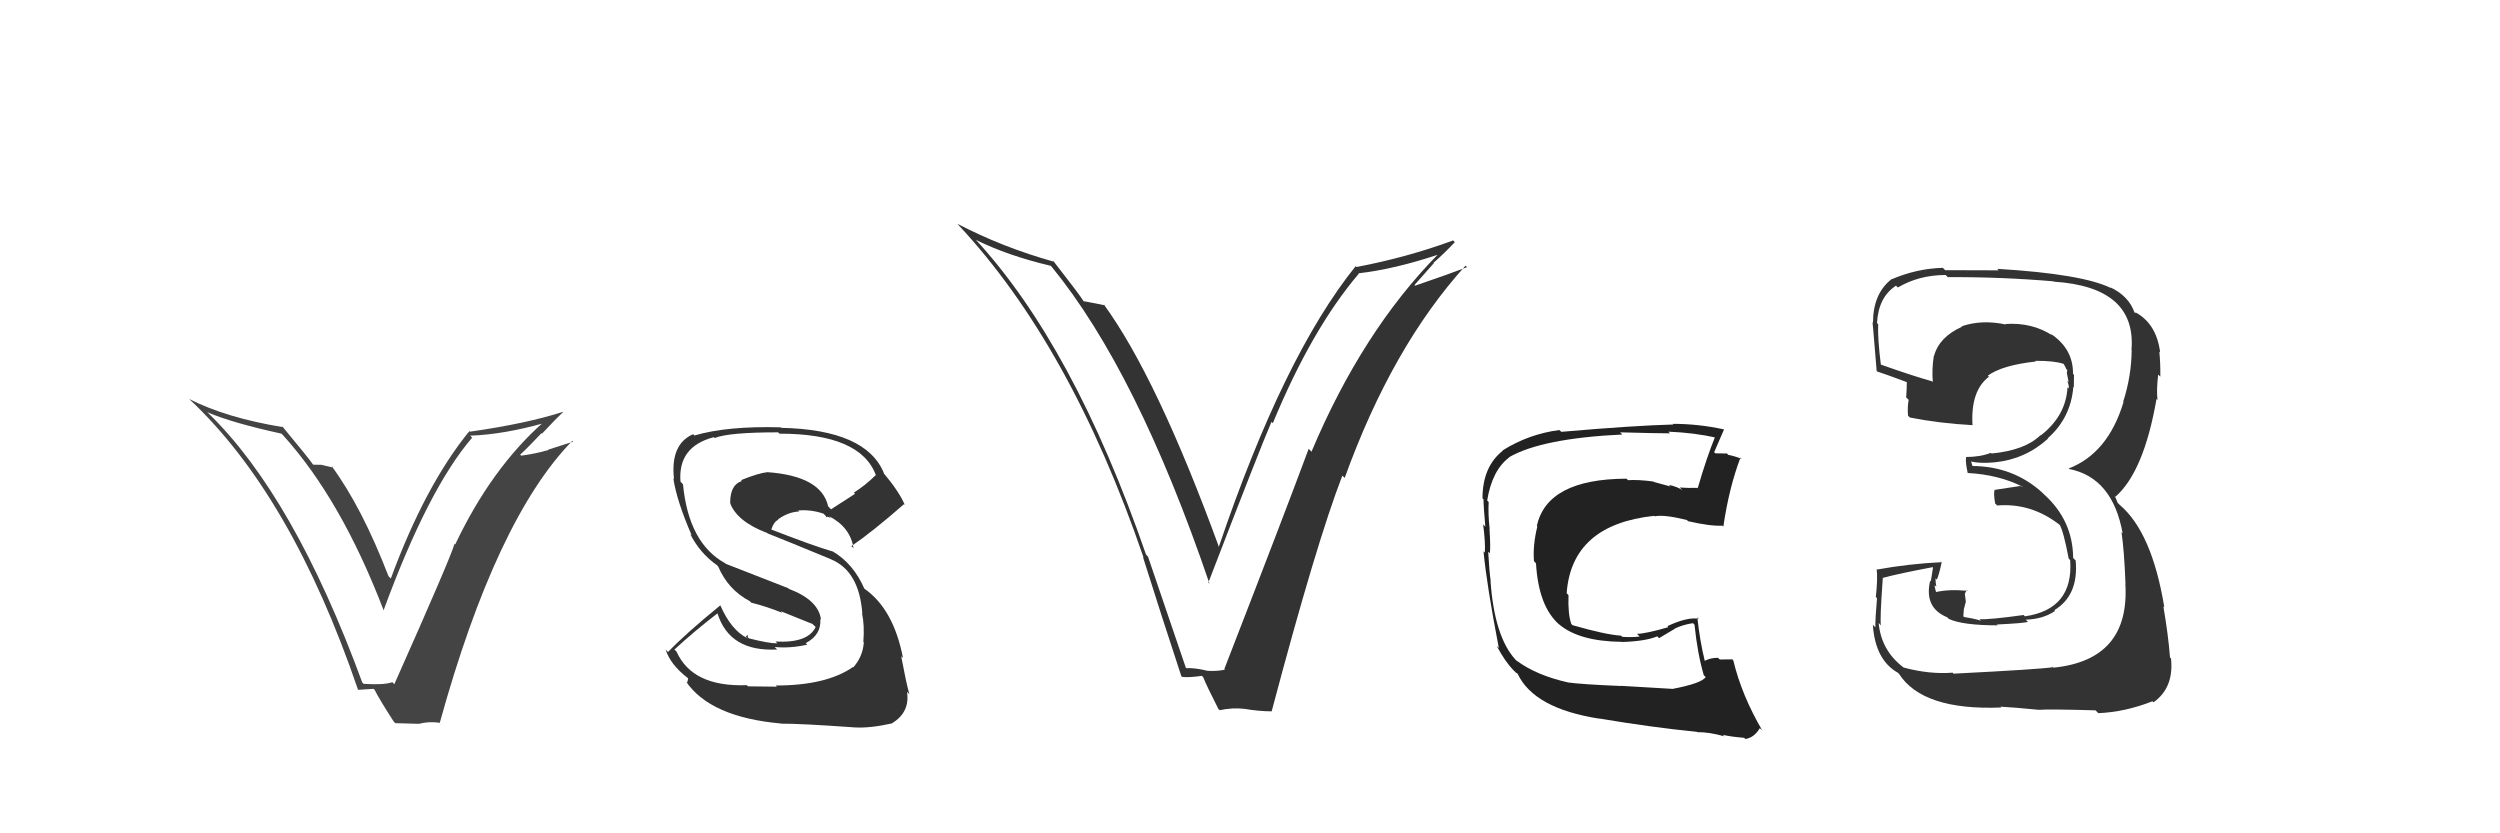 <svg xmlns="http://www.w3.org/2000/svg" width="150" height="50" viewBox="0,0,150,50"><path fill="#333" d="M46.58 41.17L46.62 41.20L44.88 41.18L44.81 41.11Q41.54 41.23 40.59 39.09L40.44 38.95L40.47 38.97Q41.61 37.91 43.05 36.80L43.17 36.92L43.05 36.80Q43.77 39.12 46.63 38.97L46.61 38.95L46.48 38.82Q47.41 38.91 48.43 38.68L48.40 38.64L48.34 38.59Q49.29 38.09 49.22 37.14L49.31 37.23L49.26 37.18Q49.12 36.01 47.33 35.33L47.29 35.29L43.55 33.83L43.52 33.80Q41.32 32.60 40.98 29.06L40.88 28.95L40.83 28.90Q40.66 26.80 42.83 26.23L42.89 26.29L42.88 26.28Q43.72 25.94 46.69 25.94L46.86 26.11L46.78 26.02Q51.65 26.02 52.56 28.53L52.61 28.58L52.54 28.51Q51.95 29.10 51.23 29.56L51.30 29.63L49.86 30.56L49.69 30.38Q49.28 28.56 46.04 28.33L46.02 28.32L46.04 28.33Q45.49 28.39 44.46 28.81L44.50 28.85L44.52 28.86Q43.81 29.07 43.81 30.17L43.95 30.31L43.80 30.17Q44.21 31.29 46.03 31.98L46.10 32.04L46.07 32.01Q47.19 32.45 49.85 33.55L49.81 33.51L49.86 33.56Q51.55 34.26 51.74 36.81L51.84 36.91L51.72 36.79Q51.88 37.52 51.80 38.51L51.78 38.49L51.83 38.54Q51.77 39.39 51.20 40.04L51.19 40.02L51.18 40.02Q49.59 41.13 46.55 41.13ZM51.26 43.68L51.27 43.68L51.23 43.64Q52.16 43.71 53.54 43.40L53.67 43.54L53.53 43.39Q54.61 42.73 54.42 41.51L54.44 41.53L54.56 41.65Q54.37 40.97 54.07 39.37L54.06 39.36L54.18 39.48Q53.61 36.51 51.82 35.29L51.81 35.29L51.87 35.34Q51.20 33.80 49.94 33.07L50.01 33.14L49.96 33.09Q48.77 32.74 46.30 31.78L46.28 31.77L46.28 31.77Q46.43 31.30 46.69 31.19L46.73 31.22L46.67 31.17Q47.29 30.72 47.94 30.69L48.01 30.76L47.89 30.63Q48.65 30.56 49.41 30.82L49.57 30.98L49.55 31.04L49.63 31.00L49.92 31.10L49.86 31.08L49.74 30.97Q51.02 31.63 51.21 32.89L51.15 32.83L51.08 32.77Q52.33 31.92 54.24 30.25L54.21 30.22L54.29 30.30Q53.97 29.52 52.98 28.34L53.06 28.42L53.04 28.40Q51.98 25.78 46.88 25.67L46.75 25.54L46.85 25.64Q43.64 25.55 41.66 26.13L41.60 26.06L41.59 26.05Q40.21 26.65 40.44 28.74L40.56 28.86L40.40 28.70Q40.60 30.05 41.51 32.14L41.52 32.14L41.41 32.04Q42.00 33.20 43.03 33.92L42.99 33.88L43.09 33.99Q43.69 35.39 44.99 36.07L45.08 36.17L45.08 36.16Q45.99 36.39 46.94 36.77L46.84 36.67L48.75 37.44L48.94 37.62Q48.47 38.60 46.53 38.49L46.50 38.46L46.64 38.60Q46.15 38.61 44.93 38.30L44.86 38.23L44.88 38.10L44.74 38.18L44.84 38.29Q43.87 37.81 43.22 36.32L43.21 36.31L43.22 36.32Q41.18 37.98 40.08 39.12L40.01 39.05L39.94 38.98Q40.22 39.87 41.25 40.67L41.29 40.71L41.23 40.96L41.16 40.89Q42.62 43.03 46.85 43.41L46.77 43.34L46.85 43.42Q47.98 43.41 51.22 43.64Z"/><path fill="#444" d="M21.69 40.90L21.82 41.04L21.74 40.96Q17.64 29.78 12.50 24.79L12.38 24.67L12.46 24.74Q13.92 25.37 16.89 26.02L16.83 25.96L16.98 26.11Q20.48 29.98 23.03 36.65L22.93 36.54L23.01 36.63Q25.70 29.31 28.33 26.26L28.22 26.15L28.21 26.14Q30.22 26.07 32.66 25.38L32.65 25.37L32.61 25.33Q29.48 28.10 27.31 32.67L27.41 32.77L27.27 32.63Q27.05 33.44 23.66 41.05L23.69 41.08L23.54 40.93Q23.04 41.11 21.82 41.03ZM26.49 43.49L26.46 43.47L26.38 43.39Q29.77 31.13 34.34 26.45L34.39 26.50L32.89 26.98L32.91 27.00Q32.11 27.23 31.27 27.34L31.15 27.22L31.21 27.28Q31.67 26.86 32.49 25.99L32.55 26.05L32.52 26.02Q33.34 25.14 33.79 24.72L33.86 24.79L33.78 24.71Q31.62 25.41 28.20 25.90L28.09 25.80L28.16 25.87Q25.51 29.12 23.45 34.71L23.30 34.56L23.31 34.57Q21.71 30.42 19.88 27.94L20.00 28.06L19.29 27.89L19.29 27.89Q19.02 27.88 18.79 27.88L18.85 27.94L18.78 27.87Q18.58 27.56 16.87 25.50L16.90 25.54L16.99 25.63Q13.60 25.08 11.35 23.94L11.33 23.92L11.35 23.94Q17.48 29.66 21.48 41.38L21.49 41.39L22.41 41.33L22.47 41.38Q22.78 41.99 23.62 43.29L23.72 43.39L25.13 43.43L25.13 43.43Q25.70 43.28 26.35 43.36Z"/><path fill="#333" d="M71.13 40.10L71.18 40.15L68.88 33.40L68.76 33.27Q64.42 20.72 58.49 14.32L58.45 14.28L58.55 14.39Q60.46 15.34 63.05 15.95L63.11 16.02L63.08 15.98Q68.23 22.27 72.57 35.02L72.58 35.03L72.50 34.96Q75.60 26.90 76.29 25.31L76.23 25.25L76.37 25.39Q78.71 19.73 81.53 16.42L81.47 16.37L81.50 16.40Q83.68 16.15 86.31 15.27L86.29 15.25L86.29 15.25Q81.74 19.87 78.69 27.10L78.71 27.12L78.52 26.93Q77.15 30.63 73.46 40.14L73.51 40.20L73.50 40.18Q73.03 40.28 72.46 40.25L72.41 40.20L72.46 40.25Q71.70 40.06 71.13 40.09ZM76.28 42.66L76.23 42.61L76.30 42.68Q78.98 32.57 80.54 28.54L80.65 28.64L80.68 28.68Q83.52 20.81 87.93 15.94L87.99 16.00L88.02 16.03Q87.01 16.42 84.91 17.14L84.87 17.10L86.03 15.79L86.01 15.77Q86.68 15.18 87.29 14.53L87.12 14.36L87.18 14.43Q84.40 15.45 81.39 16.02L81.31 15.94L81.34 15.97Q77.01 21.35 73.13 32.81L73.05 32.73L73.13 32.80Q69.41 22.62 66.21 18.24L66.19 18.22L66.29 18.32Q65.89 18.23 65.02 18.07L65.11 18.17L65.02 18.08Q64.77 17.67 63.17 15.62L63.27 15.72L63.26 15.71Q60.15 14.84 57.45 13.43L57.53 13.52L57.47 13.46Q64.24 20.68 68.62 33.47L68.56 33.41L68.58 33.43Q69.70 36.99 70.88 40.57L71.00 40.70L70.92 40.61Q71.28 40.67 72.12 40.55L72.16 40.60L72.19 40.63Q72.42 41.20 73.10 42.53L73.18 42.61L73.19 42.61Q73.94 42.45 74.66 42.53L74.69 42.55L74.66 42.53Q75.54 42.68 76.30 42.68Z"/><path fill="#222" d="M100.26 41.29L100.31 41.33L97.26 41.15L97.27 41.16Q94.90 41.06 94.10 40.95L94.05 40.90L94.10 40.95Q92.18 40.52 91.00 39.64L91.08 39.72L90.93 39.58Q89.66 38.19 89.43 34.84L89.49 34.90L89.44 34.85Q89.36 34.31 89.29 33.09L89.28 33.09L89.39 33.20Q89.44 32.83 89.37 31.73L89.33 31.69L89.38 31.74Q89.28 30.85 89.32 30.12L89.25 30.05L89.23 30.03Q89.53 28.20 90.56 27.44L90.54 27.42L90.55 27.43Q92.51 26.30 97.34 26.07L97.23 25.96L97.21 25.94Q99.40 26.00 100.20 26.00L100.11 25.91L100.10 25.90Q101.65 25.96 103.02 26.27L102.87 26.12L102.92 26.17Q102.39 27.47 101.86 29.30L101.87 29.31L101.83 29.27Q101.28 29.29 100.79 29.25L100.87 29.34L100.96 29.42Q100.66 29.21 100.13 29.09L100.23 29.19L99.24 28.92L99.20 28.89Q98.29 28.77 97.68 28.81L97.66 28.79L97.59 28.72Q92.82 28.74 92.21 31.56L92.21 31.56L92.24 31.59Q91.96 32.72 92.04 33.67L92.04 33.67L92.16 33.80Q92.31 36.38 93.55 37.47L93.44 37.36L93.51 37.43Q94.71 38.48 97.29 38.51L97.24 38.46L97.31 38.52Q98.71 38.48 99.44 38.18L99.54 38.29L100.50 37.72L100.49 37.71Q101.01 37.47 101.58 37.39L101.69 37.50L101.67 37.48Q101.85 39.23 102.23 40.52L102.17 40.46L102.34 40.62Q102.11 41.00 100.32 41.34ZM103.56 44.28L103.46 44.18L103.37 44.09Q103.82 44.20 104.65 44.27L104.77 44.39L104.72 44.34Q105.25 44.26 105.59 43.69L105.69 43.78L105.75 43.85Q104.50 41.72 104.00 39.63L103.94 39.56L103.93 39.56Q103.64 39.57 103.19 39.57L103.21 39.59L103.08 39.47Q102.66 39.46 102.28 39.65L102.29 39.66L102.29 39.67Q101.99 38.45 101.84 37.04L101.94 37.14L101.93 37.13Q101.26 37.00 100.04 37.57L100.04 37.56L100.10 37.63Q98.72 38.03 98.22 38.03L98.29 38.10L98.38 38.19Q97.95 38.25 97.34 38.21L97.23 38.11L97.26 38.14Q96.33 38.08 94.35 37.51L94.36 37.52L94.28 37.44Q94.07 36.85 94.11 35.71L94.07 35.67L94.00 35.59Q94.30 31.48 99.25 30.95L99.12 30.82L99.28 30.98Q99.84 30.86 101.21 31.20L101.36 31.34L101.28 31.27Q102.62 31.58 103.34 31.54L103.33 31.53L103.40 31.60Q103.74 29.27 104.43 27.45L104.50 27.53L104.52 27.54Q104.07 27.36 103.69 27.29L103.62 27.21L102.92 27.20L102.85 27.13Q103.06 26.65 103.44 25.77L103.42 25.75L103.42 25.76Q101.91 25.43 100.35 25.43L100.37 25.44L100.40 25.47Q98.05 25.53 93.68 25.91L93.56 25.80L93.57 25.80Q91.72 26.04 90.15 27.03L90.10 26.98L90.17 27.04Q88.95 28.00 88.95 29.90L88.88 29.83L89.01 29.96Q89.01 30.38 89.12 31.60L88.95 31.42L88.99 31.47Q89.13 32.56 89.09 33.16L89.09 33.16L89.01 33.08Q89.21 35.15 89.93 38.88L89.87 38.82L89.80 38.75Q90.31 39.71 90.80 40.20L90.66 40.07L91.00 40.40L91.00 40.37L91.06 40.43Q92.04 42.51 95.96 43.12L95.99 43.15L95.95 43.11Q99.16 43.65 101.82 43.91L101.78 43.88L101.84 43.93Q102.55 43.92 103.46 44.18Z"/><path fill="#333" d="M117.05 40.26L117.16 40.38L117.15 40.36Q115.77 40.47 114.21 40.05L114.24 40.08L114.19 40.03Q112.87 39.02 112.72 37.38L112.72 37.38L112.86 37.52Q112.78 37.28 112.97 34.66L112.90 34.59L112.98 34.67Q113.94 34.41 115.96 34.03L115.98 34.05L115.85 34.88L115.81 34.84Q115.43 36.47 116.84 37.04L116.85 37.06L116.94 37.14Q117.77 37.52 119.86 37.52L119.74 37.40L119.82 37.47Q121.48 37.39 121.67 37.31L121.70 37.33L121.54 37.18Q122.58 37.15 123.30 36.66L123.31 36.66L123.26 36.61Q124.73 35.72 124.54 33.63L124.55 33.64L124.39 33.48Q124.37 31.21 122.63 29.65L122.56 29.58L122.53 29.55Q120.77 27.96 118.30 27.96L118.37 28.03L118.27 27.70L118.26 27.69Q118.80 27.82 119.68 27.74L119.51 27.57L119.68 27.74Q121.51 27.56 122.88 26.32L122.83 26.27L122.86 26.30Q124.25 25.08 124.40 23.21L124.30 23.11L124.43 23.24Q124.44 22.83 124.44 22.49L124.42 22.47L124.38 22.43Q124.40 20.92 123.02 20.01L123.07 20.06L123.15 20.13Q121.92 19.33 120.32 19.44L120.33 19.44L120.35 19.47Q118.90 19.16 117.69 19.58L117.76 19.65L117.71 19.61Q116.35 20.22 116.04 21.36L116.11 21.43L116.03 21.35Q115.90 22.17 115.97 22.93L115.98 22.94L115.93 22.88Q114.81 22.57 112.75 21.84L112.82 21.91L112.86 21.95Q112.65 20.29 112.69 19.45L112.55 19.32L112.62 19.39Q112.70 17.83 113.76 17.14L113.85 17.23L113.87 17.25Q115.14 16.50 116.74 16.50L116.87 16.63L116.86 16.63Q120.05 16.61 123.21 16.88L123.22 16.89L123.23 16.90Q128.19 17.22 127.89 20.99L127.92 21.03L127.90 21.00Q127.89 22.55 127.39 24.11L127.24 23.96L127.41 24.13Q126.48 27.20 124.12 28.11L124.01 28.00L124.15 28.14Q126.75 28.65 127.36 32.00L127.24 31.88L127.29 31.93Q127.45 33.00 127.53 35.02L127.62 35.11L127.52 35.01Q127.81 39.60 123.20 40.06L123.08 39.94L123.18 40.03Q122.50 40.15 117.21 40.42ZM122.29 42.53L122.26 42.51L122.35 42.59Q122.87 42.54 125.73 42.62L125.77 42.66L125.90 42.79Q127.51 42.72 129.14 42.08L129.15 42.08L129.21 42.14Q130.45 41.26 130.26 39.50L130.26 39.50L130.20 39.45Q130.10 38.12 129.80 36.37L129.68 36.26L129.86 36.44Q129.12 31.93 127.18 30.29L127.06 30.17L126.93 29.85L126.85 29.73L126.92 29.81Q128.63 28.32 129.39 23.94L129.38 23.93L129.45 24.00Q129.38 23.43 129.49 22.48L129.50 22.48L129.62 22.60Q129.63 21.78 129.56 21.10L129.51 21.05L129.61 21.15Q129.39 19.40 128.09 18.72L128.16 18.79L128.05 18.75L128.08 18.78Q127.74 17.76 126.60 17.23L126.59 17.22L126.67 17.29Q124.97 16.44 119.84 16.13L119.90 16.20L119.92 16.22Q118.31 16.21 116.71 16.21L116.58 16.08L116.57 16.07Q115.01 16.11 113.49 16.76L113.50 16.76L113.49 16.75Q112.38 17.62 112.38 19.37L112.31 19.31L112.34 19.33Q112.33 18.91 112.60 22.26L112.54 22.20L112.63 22.29Q112.94 22.38 114.58 22.99L114.47 22.88L114.41 22.81Q114.41 23.35 114.37 23.85L114.44 23.91L114.52 23.99Q114.44 24.40 114.48 24.94L114.50 24.96L114.59 25.05Q116.35 25.40 118.36 25.51L118.30 25.45L118.35 25.50Q118.23 23.44 119.34 22.60L119.42 22.69L119.27 22.54Q120.13 21.91 122.15 21.69L122.11 21.64L122.11 21.65Q123.24 21.64 123.81 21.83L123.82 21.83L123.81 21.82Q123.94 22.03 123.98 22.15L124.04 22.20L124.01 22.37L124.12 22.94L124.03 22.84Q124.16 23.16 124.12 23.31L123.98 23.17L124.05 23.24Q123.96 24.95 122.44 26.13L122.53 26.21L122.43 26.11Q121.50 27.02 119.49 27.21L119.62 27.34L119.45 27.17Q118.82 27.42 117.94 27.42L118.00 27.47L117.97 27.44Q117.91 27.68 118.06 28.37L118.17 28.48L118.07 28.38Q119.93 28.48 121.37 29.21L121.40 29.23L121.21 29.16L119.69 29.39L119.68 29.38Q119.60 29.60 119.71 30.21L119.73 30.23L119.83 30.33Q121.87 30.16 123.58 31.49L123.67 31.58L123.58 31.49Q123.81 31.87 124.12 33.51L124.13 33.52L124.21 33.61Q124.42 36.56 121.49 36.98L121.52 37.01L121.42 36.90Q119.34 37.19 118.77 37.15L118.73 37.11L118.86 37.24Q118.38 37.10 117.85 37.02L117.80 36.98L117.83 36.56L117.95 36.10L117.89 35.62L118.01 35.40L118.06 35.45Q116.92 35.34 116.13 35.53L116.16 35.57L116.20 35.61Q116.08 35.30 116.08 35.11L116.20 35.22L116.18 35.21Q116.13 34.93 116.13 34.70L116.25 34.82L116.21 34.78Q116.35 34.46 116.50 33.74L116.33 33.56L116.50 33.73Q114.50 33.83 112.64 34.17L112.64 34.17L112.60 34.14Q112.67 34.70 112.55 35.83L112.53 35.80L112.62 35.89Q112.52 37.03 112.52 37.64L112.40 37.52L112.37 37.48Q112.51 39.60 113.88 40.37L113.80 40.29L113.94 40.43Q115.36 42.64 120.08 42.45L120.05 42.42L120.02 42.40Q120.82 42.44 122.34 42.59Z"/></svg>